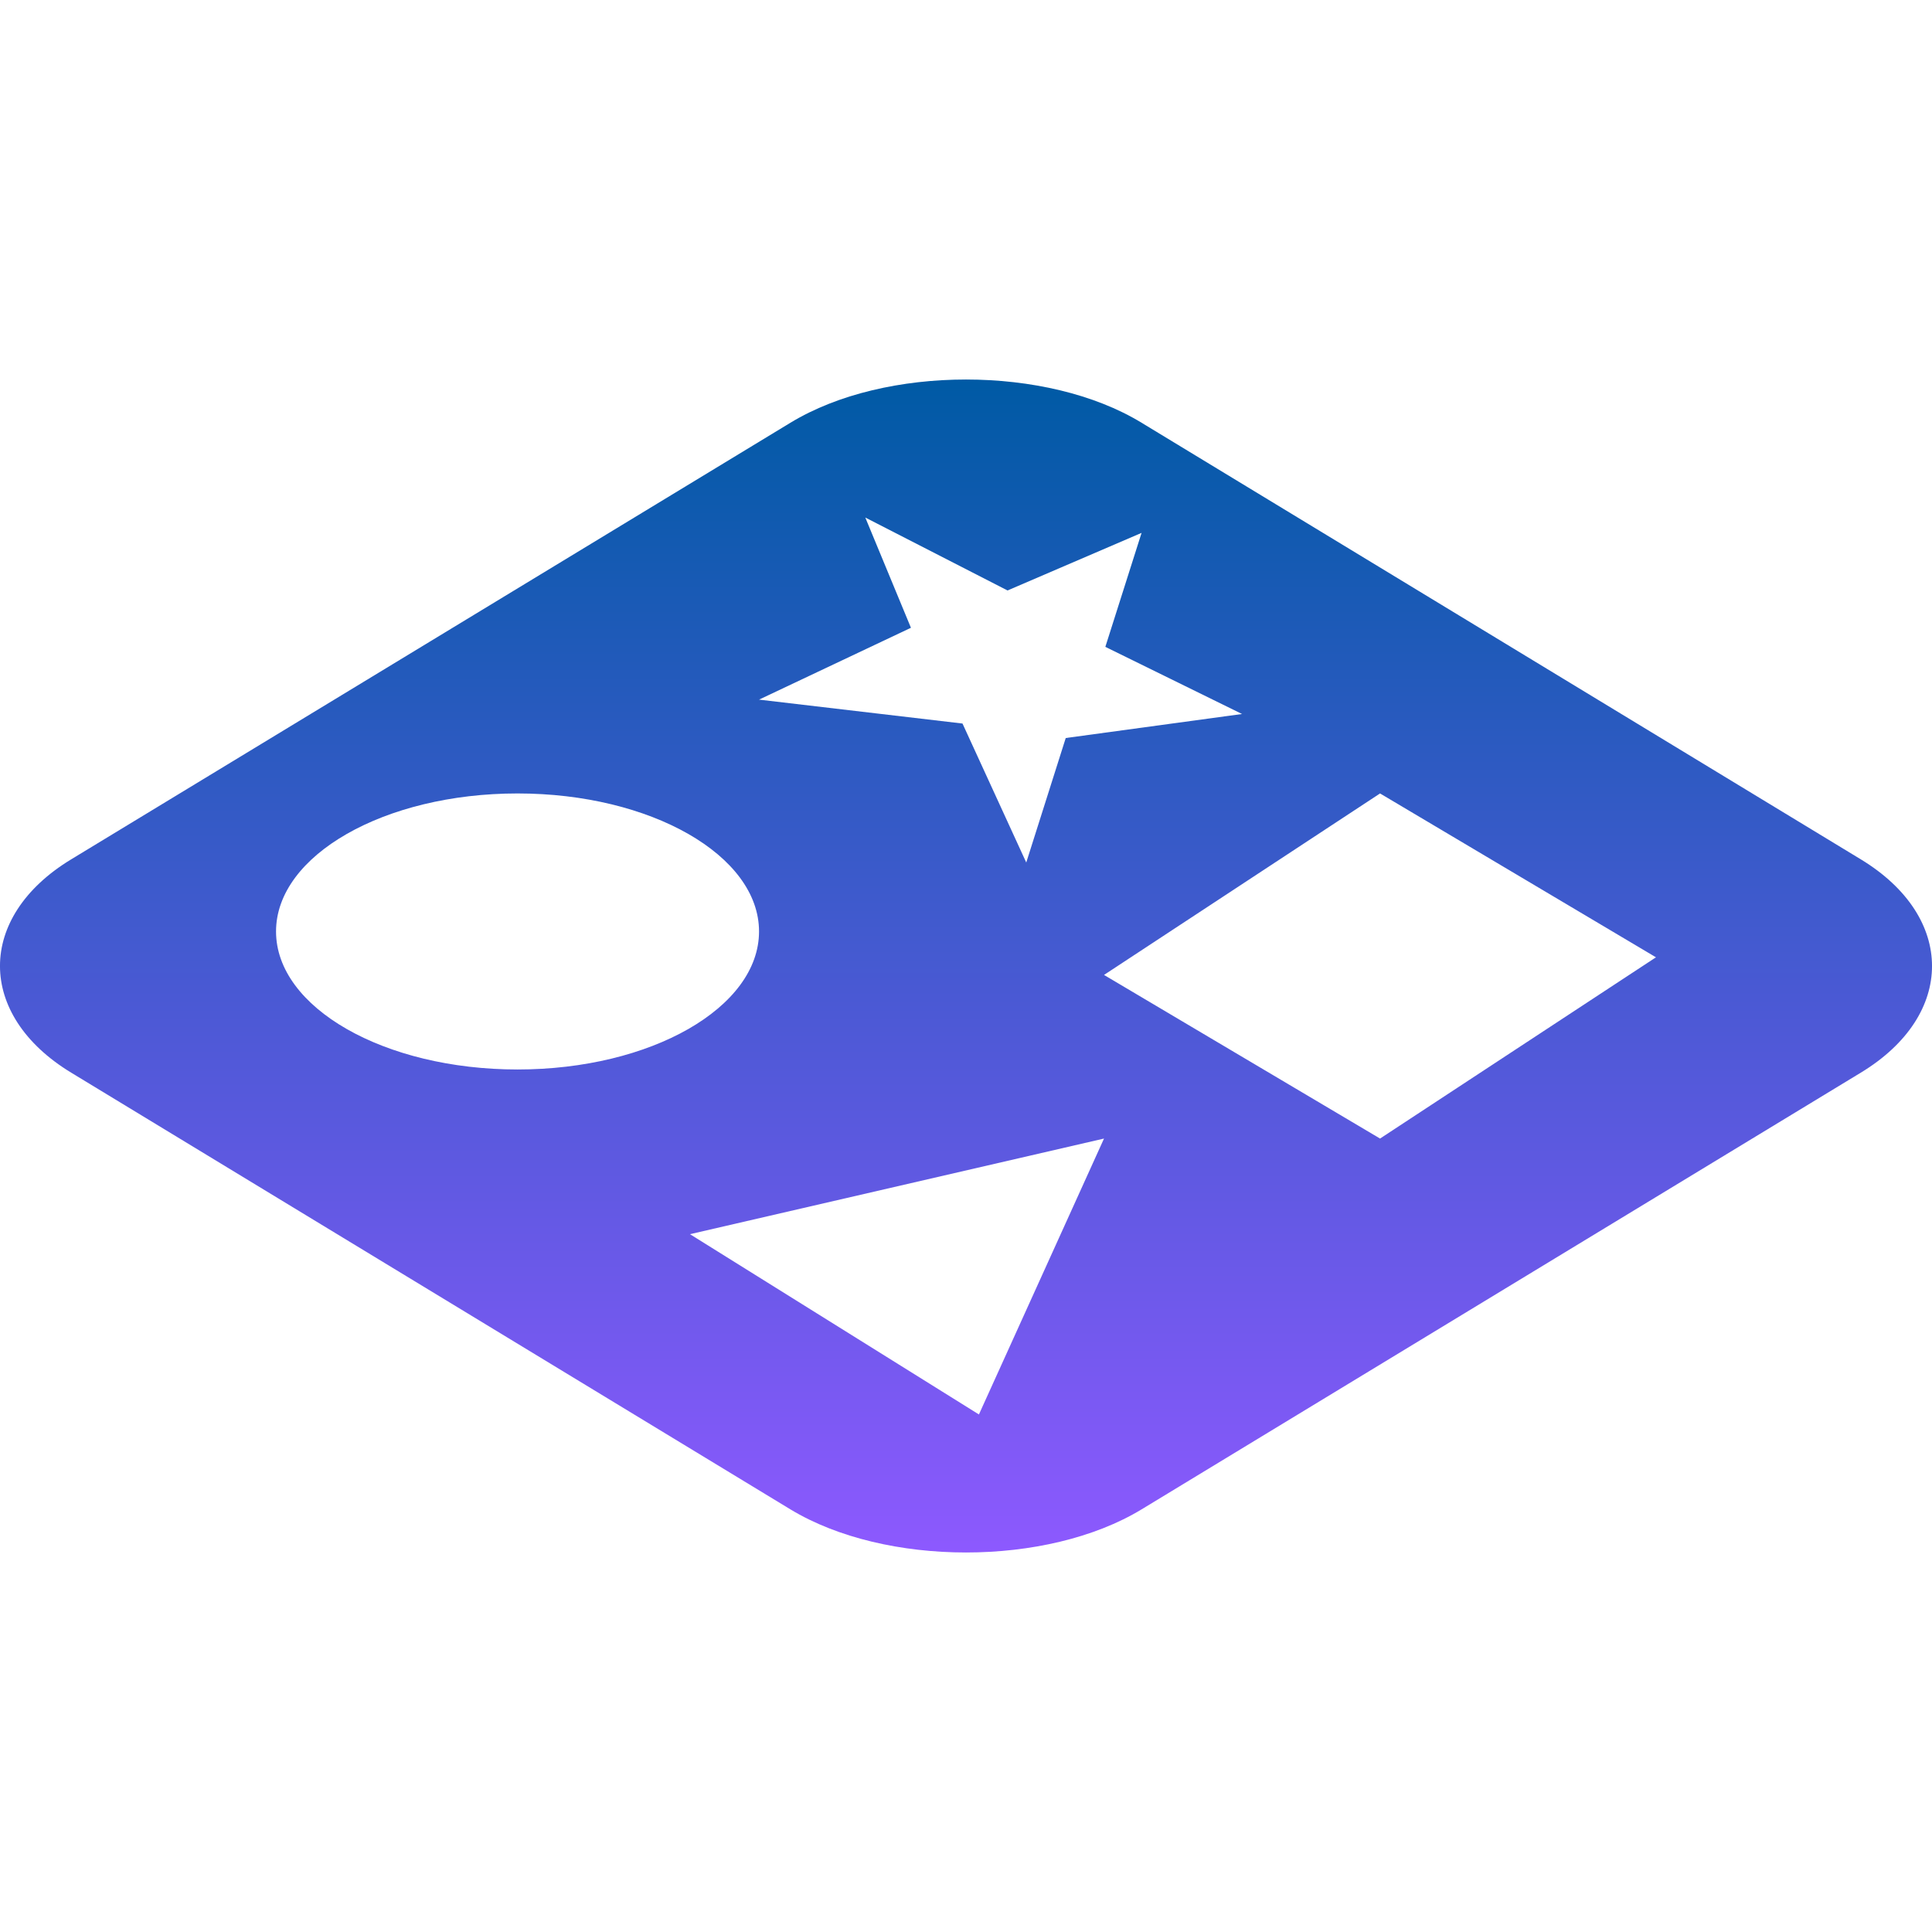 <svg xmlns="http://www.w3.org/2000/svg" width="16" height="16" version="1.1">
 <defs>
   <style id="current-color-scheme" type="text/css">
   .ColorScheme-Text { color: #00cce5; } .ColorScheme-Highlight { color:#5294e2; }
  </style>
  <linearGradient id="arrongin" x1="0%" x2="0%" y1="0%" y2="100%">
   <stop offset="0%" style="stop-color:#dd9b44; stop-opacity:1"/>
   <stop offset="100%" style="stop-color:#ad6c16; stop-opacity:1"/>
  </linearGradient>
  <linearGradient id="aurora" x1="0%" x2="0%" y1="0%" y2="100%">
   <stop offset="0%" style="stop-color:#09D4DF; stop-opacity:1"/>
   <stop offset="100%" style="stop-color:#9269F4; stop-opacity:1"/>
  </linearGradient>
  <linearGradient id="cyberneon" x1="0%" x2="0%" y1="0%" y2="100%">
    <stop offset="0" style="stop-color:#0abdc6; stop-opacity:1"/>
    <stop offset="1" style="stop-color:#ea00d9; stop-opacity:1"/>
  </linearGradient>
  <linearGradient id="fitdance" x1="0%" x2="0%" y1="0%" y2="100%">
   <stop offset="0%" style="stop-color:#1AD6AB; stop-opacity:1"/>
   <stop offset="100%" style="stop-color:#329DB6; stop-opacity:1"/>
  </linearGradient>
  <linearGradient id="oomox" x1="0%" x2="0%" y1="0%" y2="100%">
   <stop offset="0%" style="stop-color:#005aa5; stop-opacity:1"/>
   <stop offset="100%" style="stop-color:#8e59ff; stop-opacity:1"/>
  </linearGradient>
  <linearGradient id="rainblue" x1="0%" x2="0%" y1="0%" y2="100%">
   <stop offset="0%" style="stop-color:#00F260; stop-opacity:1"/>
   <stop offset="100%" style="stop-color:#0575E6; stop-opacity:1"/>
  </linearGradient>
  <linearGradient id="sunrise" x1="0%" x2="0%" y1="0%" y2="100%">
   <stop offset="0%" style="stop-color: #FF8501; stop-opacity:1"/>
   <stop offset="100%" style="stop-color: #FFCB01; stop-opacity:1"/>
  </linearGradient>
  <linearGradient id="telinkrin" x1="0%" x2="0%" y1="0%" y2="100%">
   <stop offset="0%" style="stop-color: #b2ced6; stop-opacity:1"/>
   <stop offset="100%" style="stop-color: #6da5b7; stop-opacity:1"/>
  </linearGradient>
  <linearGradient id="60spsycho" x1="0%" x2="0%" y1="0%" y2="100%">
   <stop offset="0%" style="stop-color: #df5940; stop-opacity:1"/>
   <stop offset="25%" style="stop-color: #d8d15f; stop-opacity:1"/>
   <stop offset="50%" style="stop-color: #e9882a; stop-opacity:1"/>
   <stop offset="100%" style="stop-color: #279362; stop-opacity:1"/>
  </linearGradient>
  <linearGradient id="90ssummer" x1="0%" x2="0%" y1="0%" y2="100%">
   <stop offset="0%" style="stop-color: #f618c7; stop-opacity:1"/>
   <stop offset="20%" style="stop-color: #94ffab; stop-opacity:1"/>
   <stop offset="50%" style="stop-color: #fbfd54; stop-opacity:1"/>
   <stop offset="100%" style="stop-color: #0f83ae; stop-opacity:1"/>
  </linearGradient>
 </defs>
 <path fill="url(#oomox)" class="ColorScheme-Text" fill-rule="evenodd" d="M 9.454 4.413 L 9.154 5.357 L 10.286 5.913 L 8.826 6.112 L 8.499 7.143 L 7.971 5.992 L 6.286 5.794 L 7.544 5.199 L 7.166 4.286 L 8.344 4.89 L 9.454 4.413 L 9.454 4.413 L 9.454 4.413 L 9.454 4.413 L 9.454 4.413 L 9.454 4.413 L 9.454 4.413 Z M 8.107 11.714 L 5.714 10.221 L 9.143 9.429 L 8.107 11.714 L 8.107 11.714 L 8.107 11.714 L 8.107 11.714 L 8.107 11.714 Z M 2.286 7.714 C 2.286 7.084 3.182 6.571 4.286 6.571 C 5.39 6.571 6.286 7.084 6.286 7.714 C 6.286 8.345 5.39 8.857 4.286 8.857 C 3.182 8.857 2.286 8.345 2.286 7.714 L 2.286 7.714 L 2.286 7.714 Z M 8 3.143 C 7.47 3.143 6.939 3.262 6.546 3.501 L 0.589 7.117 C -0.197 7.594 -0.196 8.406 0.589 8.883 L 6.546 12.5 C 7.332 12.976 8.669 12.976 9.454 12.5 L 15.411 8.883 C 16.197 8.406 16.196 7.594 15.411 7.117 L 9.454 3.501 C 9.062 3.262 8.531 3.143 8 3.143 L 8 3.143 L 8 3.143 L 8 3.143 L 8 3.143 L 8 3.143 L 8 3.143 Z M 11.429 9.429 L 9.143 8.074 L 11.429 6.571 L 13.714 7.928 L 11.429 9.429 Z"/>
</svg>
